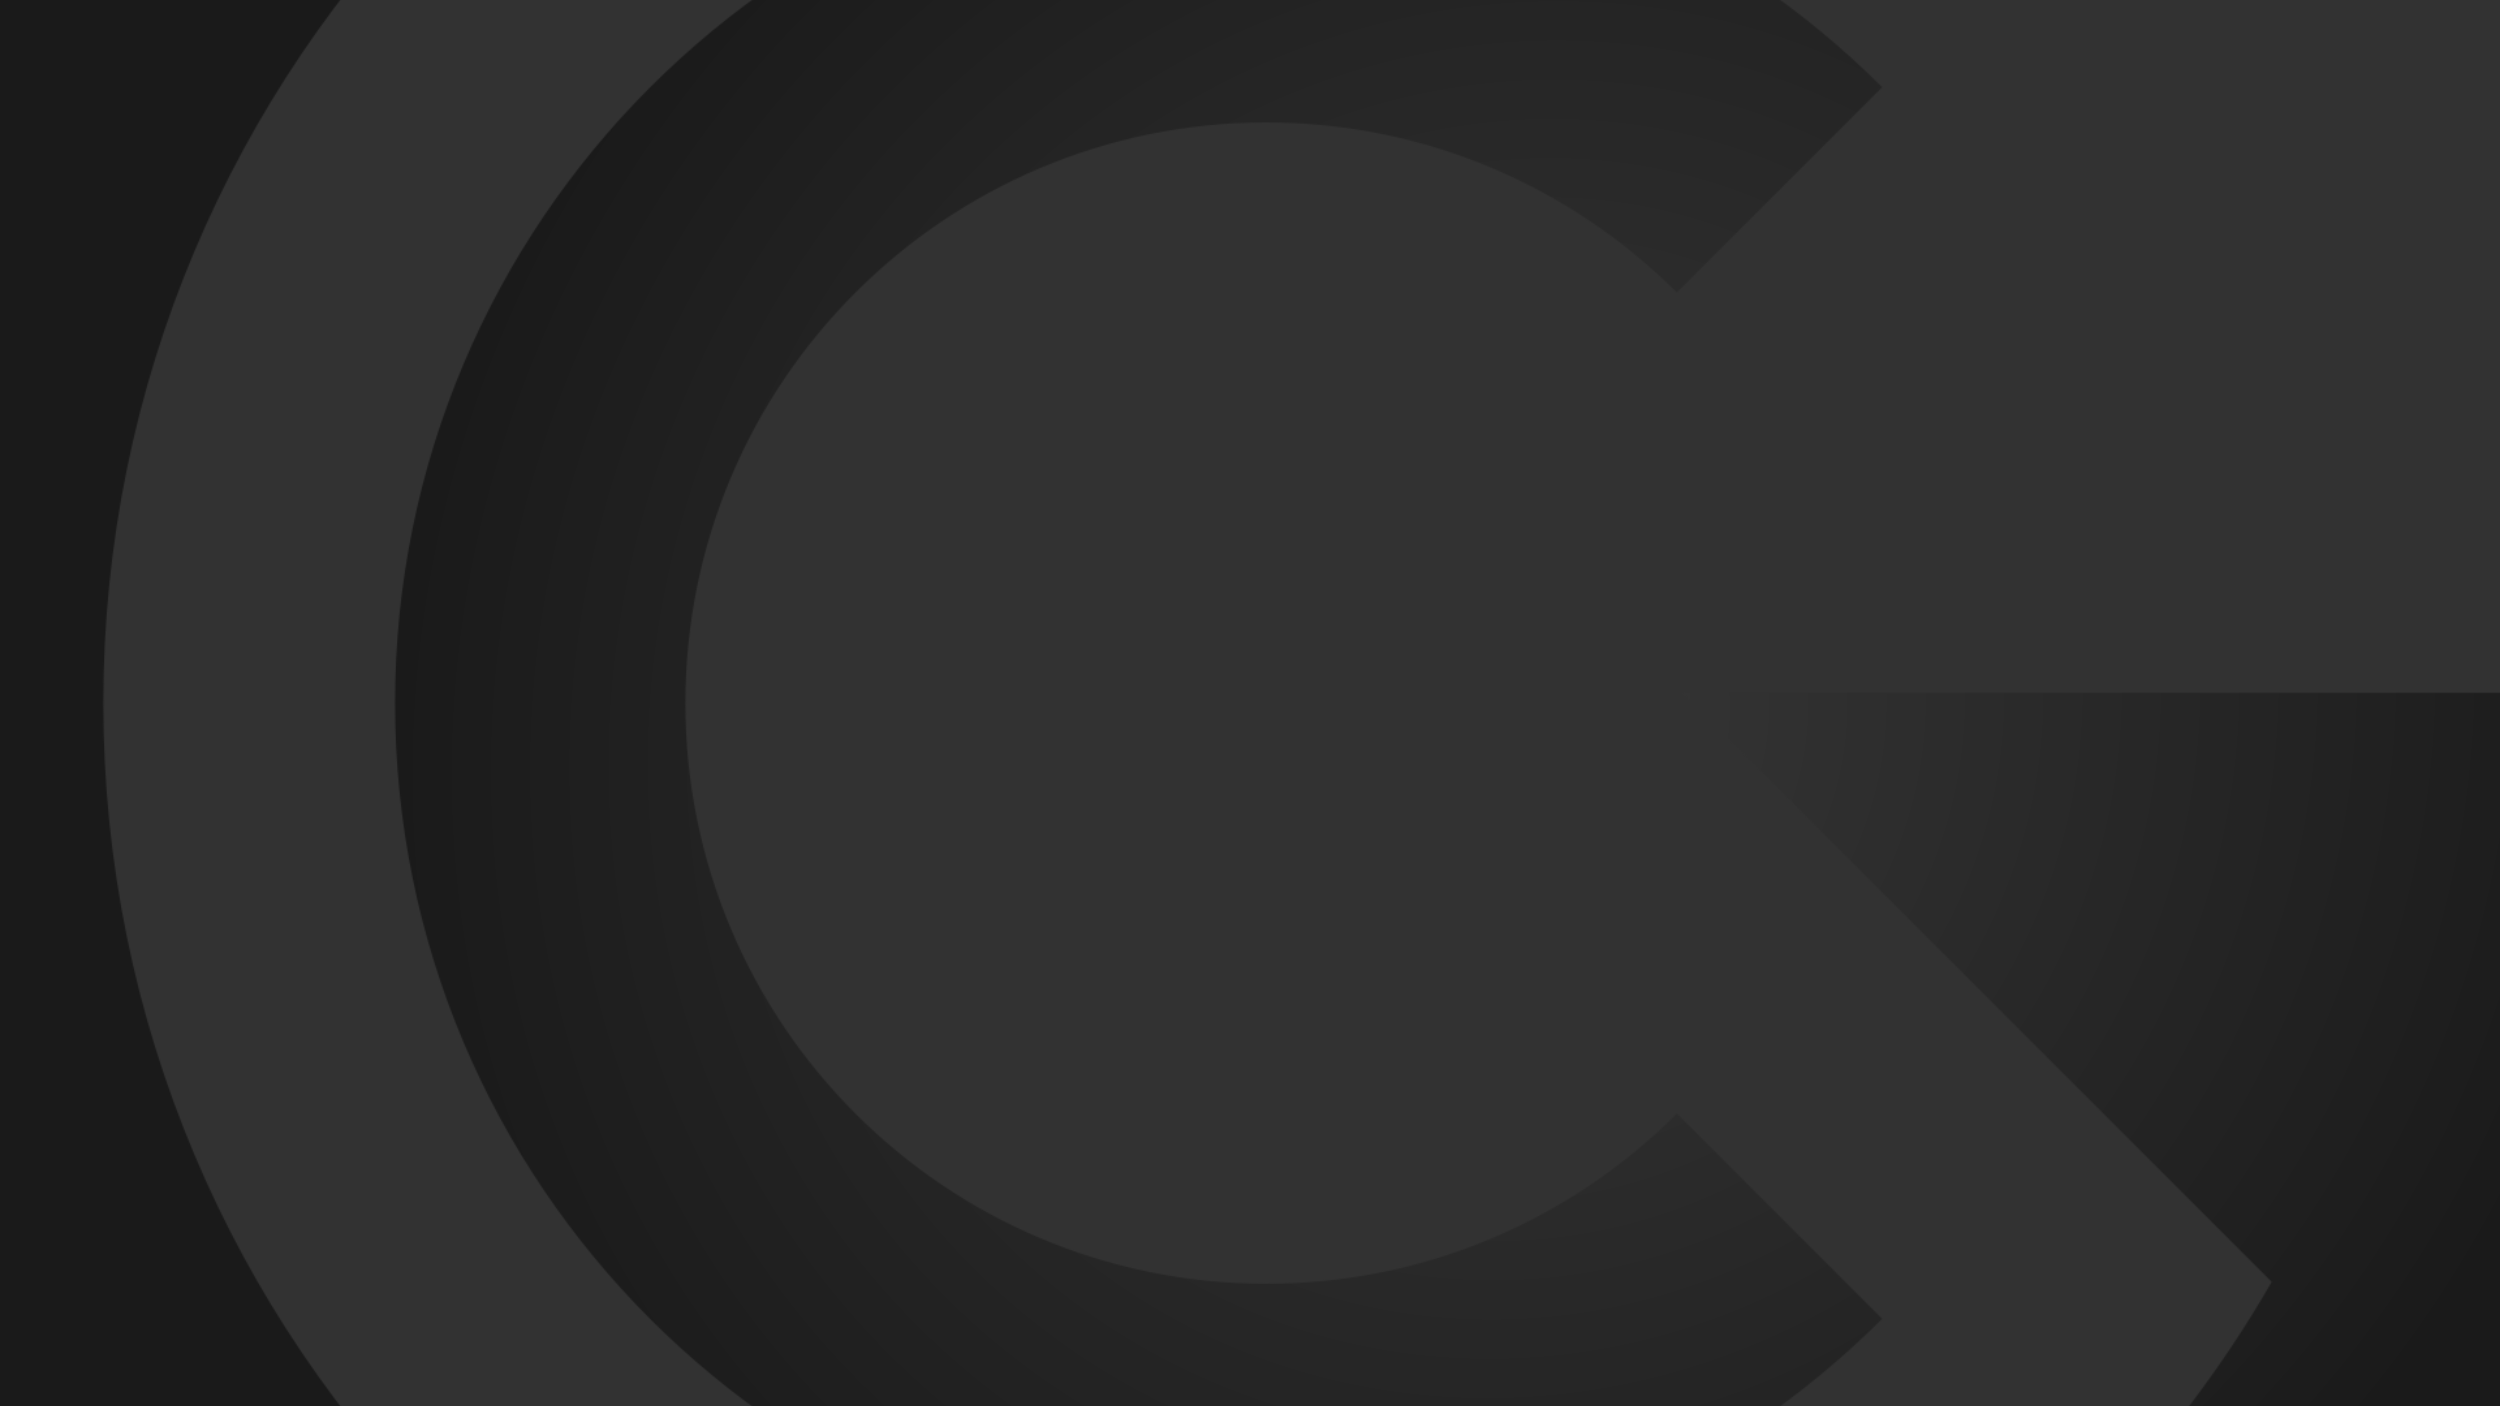 <?xml version="1.0" encoding="UTF-8" standalone="no"?>
<svg
   width="100%"
   height="100%"
   viewBox="0 0 1920 1080"
   version="1.1"
   xml:space="preserve"
   style="fill-rule:evenodd;clip-rule:evenodd;stroke-linejoin:round;stroke-miterlimit:2;"
   id="svg6"
   sodipodi:docname="bg_dark.svg"
   inkscape:version="1.3 (0e150ed6c4, 2023-07-21)"
   xmlns:inkscape="http://www.inkscape.org/namespaces/inkscape"
   xmlns:sodipodi="http://sodipodi.sourceforge.net/DTD/sodipodi-0.dtd"
   xmlns:xlink="http://www.w3.org/1999/xlink"
   xmlns="http://www.w3.org/2000/svg"
   xmlns:svg="http://www.w3.org/2000/svg"><sodipodi:namedview
     id="namedview6"
     pagecolor="#ffffff"
     bordercolor="#000000"
     borderopacity="0.25"
     inkscape:showpageshadow="2"
     inkscape:pageopacity="0.0"
     inkscape:pagecheckerboard="0"
     inkscape:deskcolor="#d1d1d1"
     inkscape:zoom="0.1671875"
     inkscape:cx="299.06542"
     inkscape:cy="660.93458"
     inkscape:window-width="2560"
     inkscape:window-height="1494"
     inkscape:window-x="-11"
     inkscape:window-y="-11"
     inkscape:window-maximized="1"
     inkscape:current-layer="svg6" /><rect
     style="fill-rule:evenodd;clip-rule:evenodd;stroke-linejoin:round;stroke-miterlimit:2;fill:#323232;fill-opacity:1"
     id="rect9"
     width="1920"
     height="1080"
     x="0"
     y="0" /><rect
     x="0"
     y="0"
     width="1920"
     height="1080"
     style="fill:url(#radialGradient10);fill-rule:evenodd"
     id="rect1"
     mask="url(#mask6)"
     inkscape:label="rect1" /><defs
     id="defs6"><linearGradient
       id="_Linear1"
       x1="0"
       y1="0"
       x2="1"
       y2="0"
       gradientUnits="userSpaceOnUse"
       gradientTransform="matrix(960,0,0,540,960,540)"><stop
         offset="0.132"
         style="stop-color:#333333;stop-opacity:1;"
         id="stop2" /><stop
         offset="1"
         style="stop-color:#1a1a1a;stop-opacity:1;"
         id="stop1" /></linearGradient><radialGradient
       id="_Radial2"
       cx="0"
       cy="0"
       r="1"
       gradientUnits="userSpaceOnUse"
       gradientTransform="matrix(74.695,0,0,74.695,948.811,540)"><stop
         offset="0"
         style="stop-color:rgb(213,213,213);stop-opacity:1"
         id="stop3" /><stop
         offset="1"
         style="stop-color:rgb(236,236,236);stop-opacity:1"
         id="stop4" /></radialGradient><radialGradient
       id="_Radial3"
       cx="0"
       cy="0"
       r="1"
       gradientUnits="userSpaceOnUse"
       gradientTransform="matrix(292.369,0,0,291.66,815.641,540)"><stop
         offset="0"
         style="stop-color:rgb(205,205,205);stop-opacity:1"
         id="stop5" /><stop
         offset="1"
         style="stop-color:rgb(237,237,237);stop-opacity:1"
         id="stop6" /></radialGradient><mask
       maskUnits="userSpaceOnUse"
       id="mask6"><g
         id="g8"
         transform="matrix(7.645,0,0,7.645,-6379.22,-3588.31)"><g
           id="g7"><path
             id="path6"
             d="m 961.626,598.33 c -32.216,0 -58.341,-26.115 -58.341,-58.33 0,-32.216 26.115,-58.33 58.341,-58.33 16.112,0 30.692,6.534 41.254,17.08 l 20.63,-20.62 c -15.84,-15.834 -37.715,-25.63 -61.884,-25.63 -48.329,0 -87.51,39.172 -87.51,87.5 0,48.329 39.181,87.5 87.51,87.5 24.169,0 46.044,-9.805 61.884,-25.651 l -20.62,-20.62 c -10.561,10.567 -25.141,17.101 -41.254,17.101 z"
             style="fill:url(#radialGradient8);fill-rule:nonzero" /><path
             id="path7"
             d="m 1108.01,538.971 h -104.55 l 59.18,59.173 c -20.14,34.974 -57.9,58.516 -101.159,58.516 -64.432,0 -116.67,-52.229 -116.67,-116.671 0,-64.441 52.228,-116.659 116.669,-116.659 32.216,0 61.39,13.057 82.5,34.171 l 20.62,-20.62 c -26.39,-26.392 -62.85,-42.711 -103.119,-42.711 -80.545,0 -145.84,65.286 -145.84,145.83 0,80.545 65.295,145.83 145.83,145.83 51.279,0 96.369,-26.474 122.369,-66.489 h 0.01 c 15.26,-23.038 24.15,-50.665 24.15,-80.38 z"
             style="fill:url(#radialGradient9);fill-rule:nonzero" /></g></g></mask><radialGradient
       inkscape:collect="always"
       xlink:href="#_Radial2"
       id="radialGradient8"
       gradientUnits="userSpaceOnUse"
       gradientTransform="matrix(74.695,0,0,74.695,948.811,540)"
       cx="0"
       cy="0"
       r="1" /><radialGradient
       inkscape:collect="always"
       xlink:href="#_Radial3"
       id="radialGradient9"
       gradientUnits="userSpaceOnUse"
       gradientTransform="matrix(292.369,0,0,291.66,815.641,540)"
       cx="0"
       cy="0"
       r="1" /><radialGradient
       inkscape:collect="always"
       xlink:href="#_Linear1"
       id="radialGradient10"
       cx="1136.837"
       cy="275.055"
       fx="1136.837"
       fy="275.055"
       r="960"
       gradientTransform="matrix(0.622,0.623,-0.655,0.655,641.954,-336.04)"
       gradientUnits="userSpaceOnUse"
       spreadMethod="pad" /></defs></svg>
